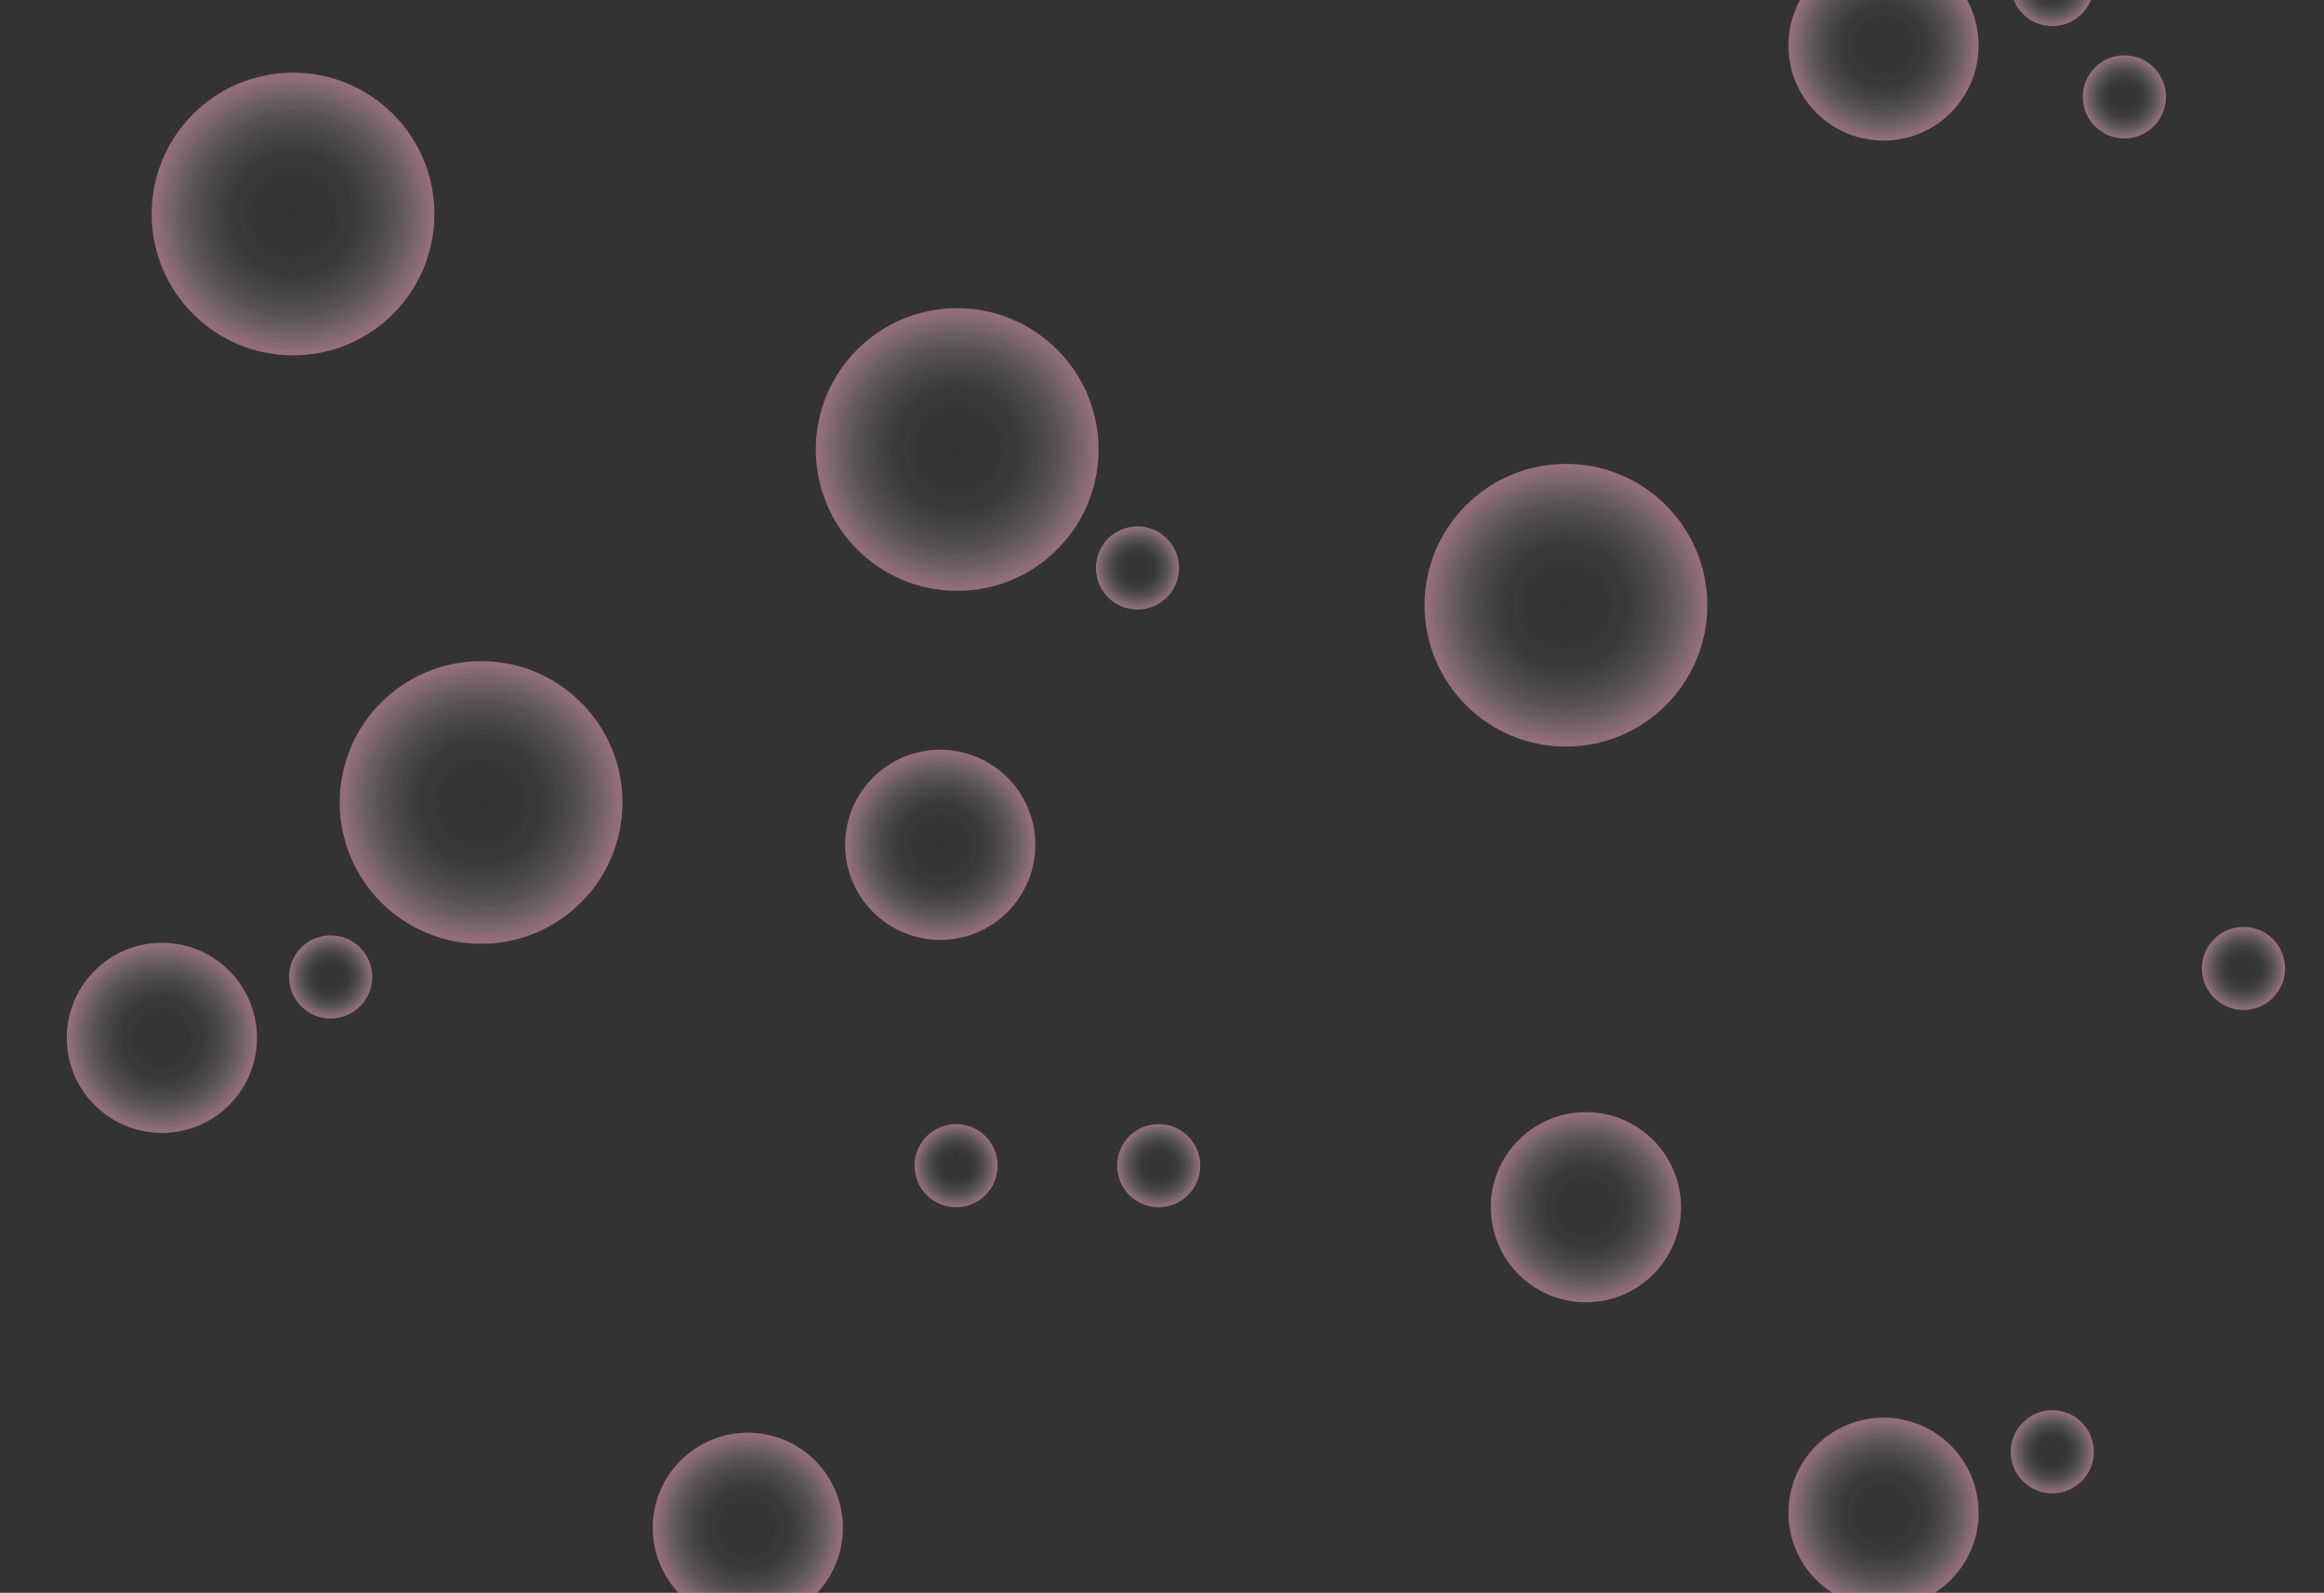 <svg id="Layer_1" data-name="Layer 1" xmlns="http://www.w3.org/2000/svg" xmlns:xlink="http://www.w3.org/1999/xlink" viewBox="0 0 1521.69 1043.16"><rect x="0" y="0" width="1521.69" height="1043.16" fill="#333333" stroke="none"/><defs><style>.cls-1{fill:url(#radial-gradient);}.cls-2{fill:url(#radial-gradient-2);}.cls-3{fill:url(#radial-gradient-3);}.cls-4{fill:url(#radial-gradient-4);}.cls-5{fill:url(#radial-gradient-5);}.cls-6{fill:url(#radial-gradient-6);}.cls-7{fill:url(#radial-gradient-7);}.cls-8{fill:url(#radial-gradient-8);}.cls-9{fill:url(#radial-gradient-9);}.cls-10{fill:url(#radial-gradient-10);}.cls-11{fill:url(#radial-gradient-11);}.cls-12{fill:url(#radial-gradient-12);}.cls-13{fill:url(#radial-gradient-13);}.cls-14{fill:url(#radial-gradient-14);}.cls-15{fill:url(#radial-gradient-15);}.cls-16{fill:url(#radial-gradient-16);}.cls-17{fill:url(#radial-gradient-17);}.cls-18{fill:url(#radial-gradient-18);}</style><radialGradient id="radial-gradient" cx="626.74" cy="294.4" r="92.57" gradientUnits="userSpaceOnUse"><stop offset="0" stop-color="#fff" stop-opacity="0"/><stop offset="0.27" stop-color="#fffdfe" stop-opacity="0.01"/><stop offset="0.44" stop-color="#fff7fa" stop-opacity="0.04"/><stop offset="0.58" stop-color="#ffedf4" stop-opacity="0.1"/><stop offset="0.71" stop-color="#ffdfec" stop-opacity="0.18"/><stop offset="0.83" stop-color="#ffcde1" stop-opacity="0.29"/><stop offset="0.94" stop-color="#ffb7d3" stop-opacity="0.42"/><stop offset="1" stop-color="#ffa9cb" stop-opacity="0.5"/></radialGradient><radialGradient id="radial-gradient-2" cx="489.66" cy="1000.55" r="62.26" xlink:href="#radial-gradient"/><radialGradient id="radial-gradient-3" cx="744.78" cy="371.96" r="27.22" xlink:href="#radial-gradient"/><radialGradient id="radial-gradient-4" cx="191.89" cy="140.17" r="92.57" xlink:href="#radial-gradient"/><radialGradient id="radial-gradient-5" cx="1038.4" cy="790.62" r="62.26" xlink:href="#radial-gradient"/><radialGradient id="radial-gradient-6" cx="626.03" cy="763.4" r="27.22" xlink:href="#radial-gradient"/><radialGradient id="radial-gradient-7" cx="105.99" cy="679.71" r="62.26" xlink:href="#radial-gradient"/><radialGradient id="radial-gradient-8" cx="216.49" cy="639.79" r="27.22" xlink:href="#radial-gradient"/><radialGradient id="radial-gradient-9" cx="1025.34" cy="396.37" r="92.57" xlink:href="#radial-gradient"/><radialGradient id="radial-gradient-10" cx="1468.99" cy="634.24" r="27.22" xlink:href="#radial-gradient"/><radialGradient id="radial-gradient-11" cx="615.64" cy="553.28" r="62.26" xlink:href="#radial-gradient"/><radialGradient id="radial-gradient-12" cx="1390.98" cy="63.45" r="27.22" xlink:href="#radial-gradient"/><radialGradient id="radial-gradient-13" cx="1233.29" cy="990.7" r="62.26" xlink:href="#radial-gradient"/><radialGradient id="radial-gradient-14" cx="1343.79" cy="950.78" r="27.22" xlink:href="#radial-gradient"/><radialGradient id="radial-gradient-15" cx="315.02" cy="525.54" r="92.57" xlink:href="#radial-gradient"/><radialGradient id="radial-gradient-16" cx="758.68" cy="763.4" r="27.22" xlink:href="#radial-gradient"/><radialGradient id="radial-gradient-17" cx="1233.29" cy="29.8" r="62.26" xlink:href="#radial-gradient"/><radialGradient id="radial-gradient-18" cx="1343.79" cy="-10.12" r="27.22" xlink:href="#radial-gradient"/></defs><title>background1</title><circle class="cls-1" cx="626.74" cy="294.4" r="92.57"/><circle class="cls-2" cx="489.66" cy="1000.55" r="62.26"/><circle class="cls-3" cx="744.78" cy="371.96" r="27.22"/><circle class="cls-4" cx="191.89" cy="140.17" r="92.57"/><circle class="cls-5" cx="1038.4" cy="790.62" r="62.26"/><circle class="cls-6" cx="626.03" cy="763.4" r="27.22"/><circle class="cls-7" cx="105.99" cy="679.71" r="62.26"/><circle class="cls-8" cx="216.49" cy="639.79" r="27.22"/><circle class="cls-9" cx="1025.34" cy="396.37" r="92.57"/><circle class="cls-10" cx="1468.99" cy="634.24" r="27.22"/><circle class="cls-11" cx="615.64" cy="553.28" r="62.26"/><circle class="cls-12" cx="1390.98" cy="63.45" r="27.22"/><circle class="cls-13" cx="1233.29" cy="990.7" r="62.26"/><circle class="cls-14" cx="1343.79" cy="950.78" r="27.22"/><circle class="cls-15" cx="315.02" cy="525.54" r="92.57"/><circle class="cls-16" cx="758.68" cy="763.4" r="27.22"/><circle class="cls-17" cx="1233.29" cy="29.8" r="62.26"/><circle class="cls-18" cx="1343.79" cy="-10.12" r="27.22"/></svg>